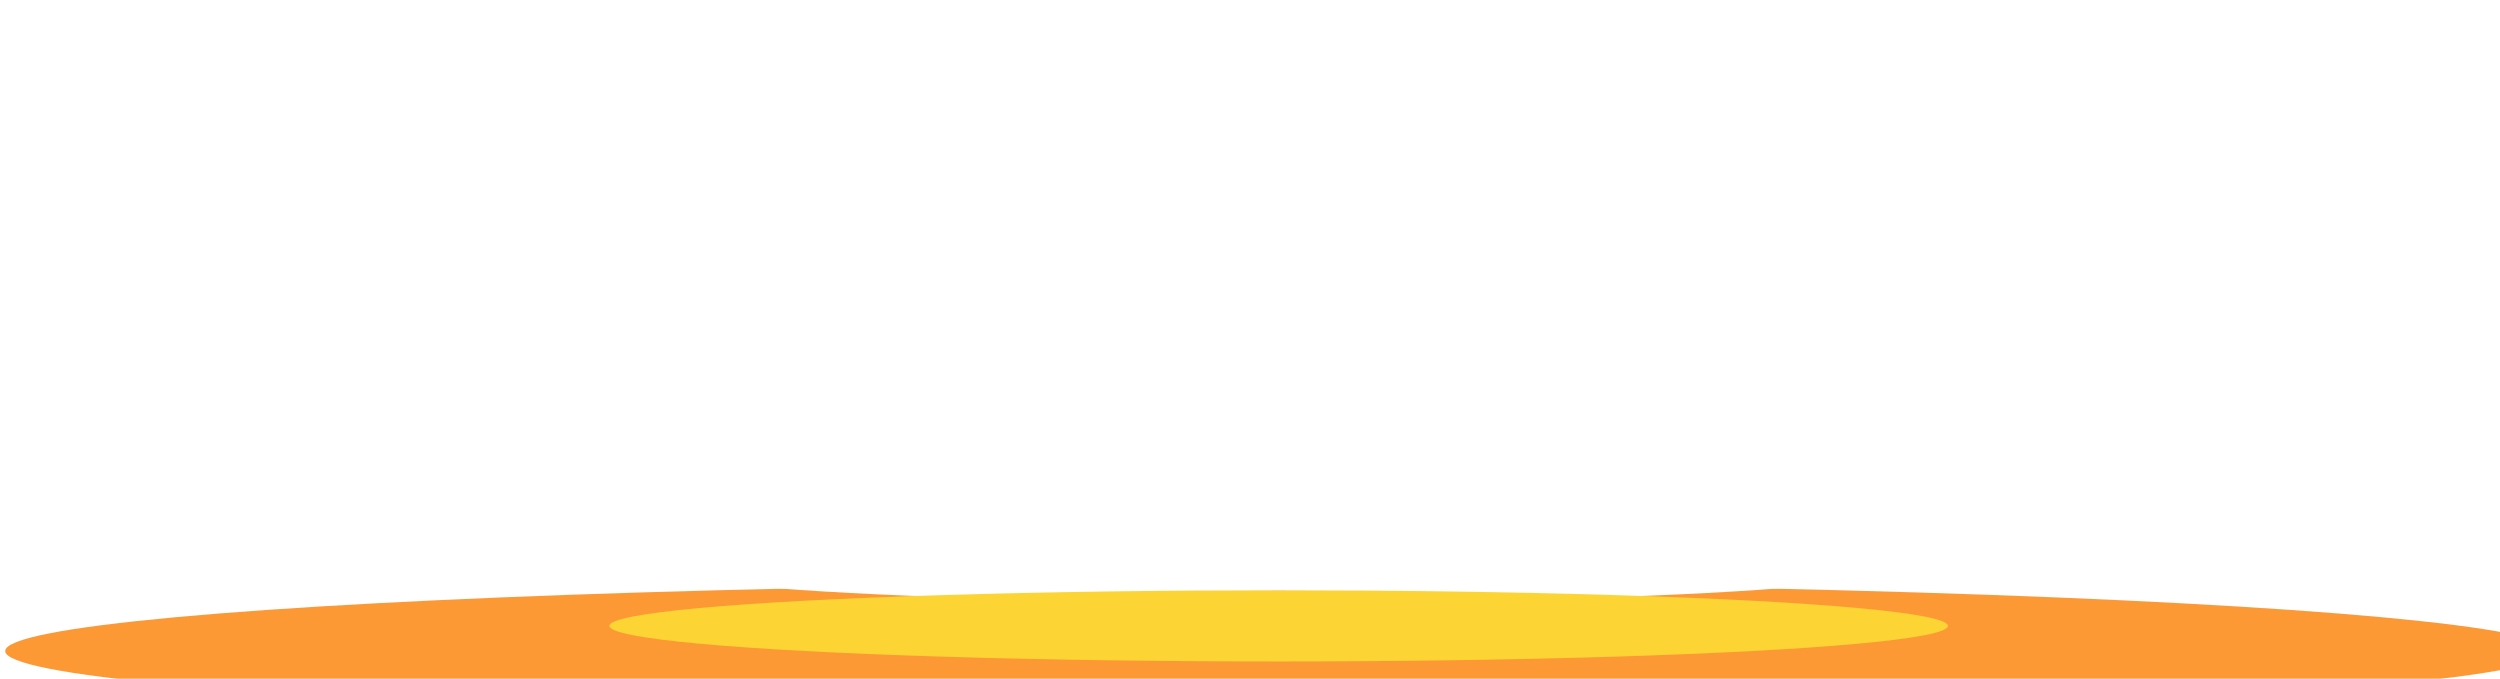 <svg width="1440" height="391" viewBox="0 0 1440 391" fill="none" xmlns="http://www.w3.org/2000/svg">
<g filter="url(#filter0_f_54_356)">
<ellipse cx="736.5" cy="375" rx="733.5" ry="39" fill="#FC9935"/>
</g>
<g filter="url(#filter1_f_54_356)">
<ellipse cx="736.5" cy="328.5" rx="348.5" ry="18.5" fill="white"/>
</g>
<g style="mix-blend-mode:hard-light" filter="url(#filter2_f_54_356)">
<ellipse cx="736.5" cy="360.5" rx="385.5" ry="20.5" fill="#FCD535"/>
</g>
<defs>
<filter id="filter0_f_54_356" x="-179.8" y="153.2" width="1832.6" height="443.6" filterUnits="userSpaceOnUse" color-interpolation-filters="sRGB">
<feFlood flood-opacity="0" result="BackgroundImageFix"/>
<feBlend mode="normal" in="SourceGraphic" in2="BackgroundImageFix" result="shape"/>
<feGaussianBlur stdDeviation="91.4" result="effect1_foregroundBlur_54_356"/>
</filter>
<filter id="filter1_f_54_356" x="78" y="0" width="1317" height="657" filterUnits="userSpaceOnUse" color-interpolation-filters="sRGB">
<feFlood flood-opacity="0" result="BackgroundImageFix"/>
<feBlend mode="normal" in="SourceGraphic" in2="BackgroundImageFix" result="shape"/>
<feGaussianBlur stdDeviation="155" result="effect1_foregroundBlur_54_356"/>
</filter>
<filter id="filter2_f_54_356" x="212" y="201" width="1049" height="319" filterUnits="userSpaceOnUse" color-interpolation-filters="sRGB">
<feFlood flood-opacity="0" result="BackgroundImageFix"/>
<feBlend mode="normal" in="SourceGraphic" in2="BackgroundImageFix" result="shape"/>
<feGaussianBlur stdDeviation="69.5" result="effect1_foregroundBlur_54_356"/>
</filter>
</defs>
</svg>
